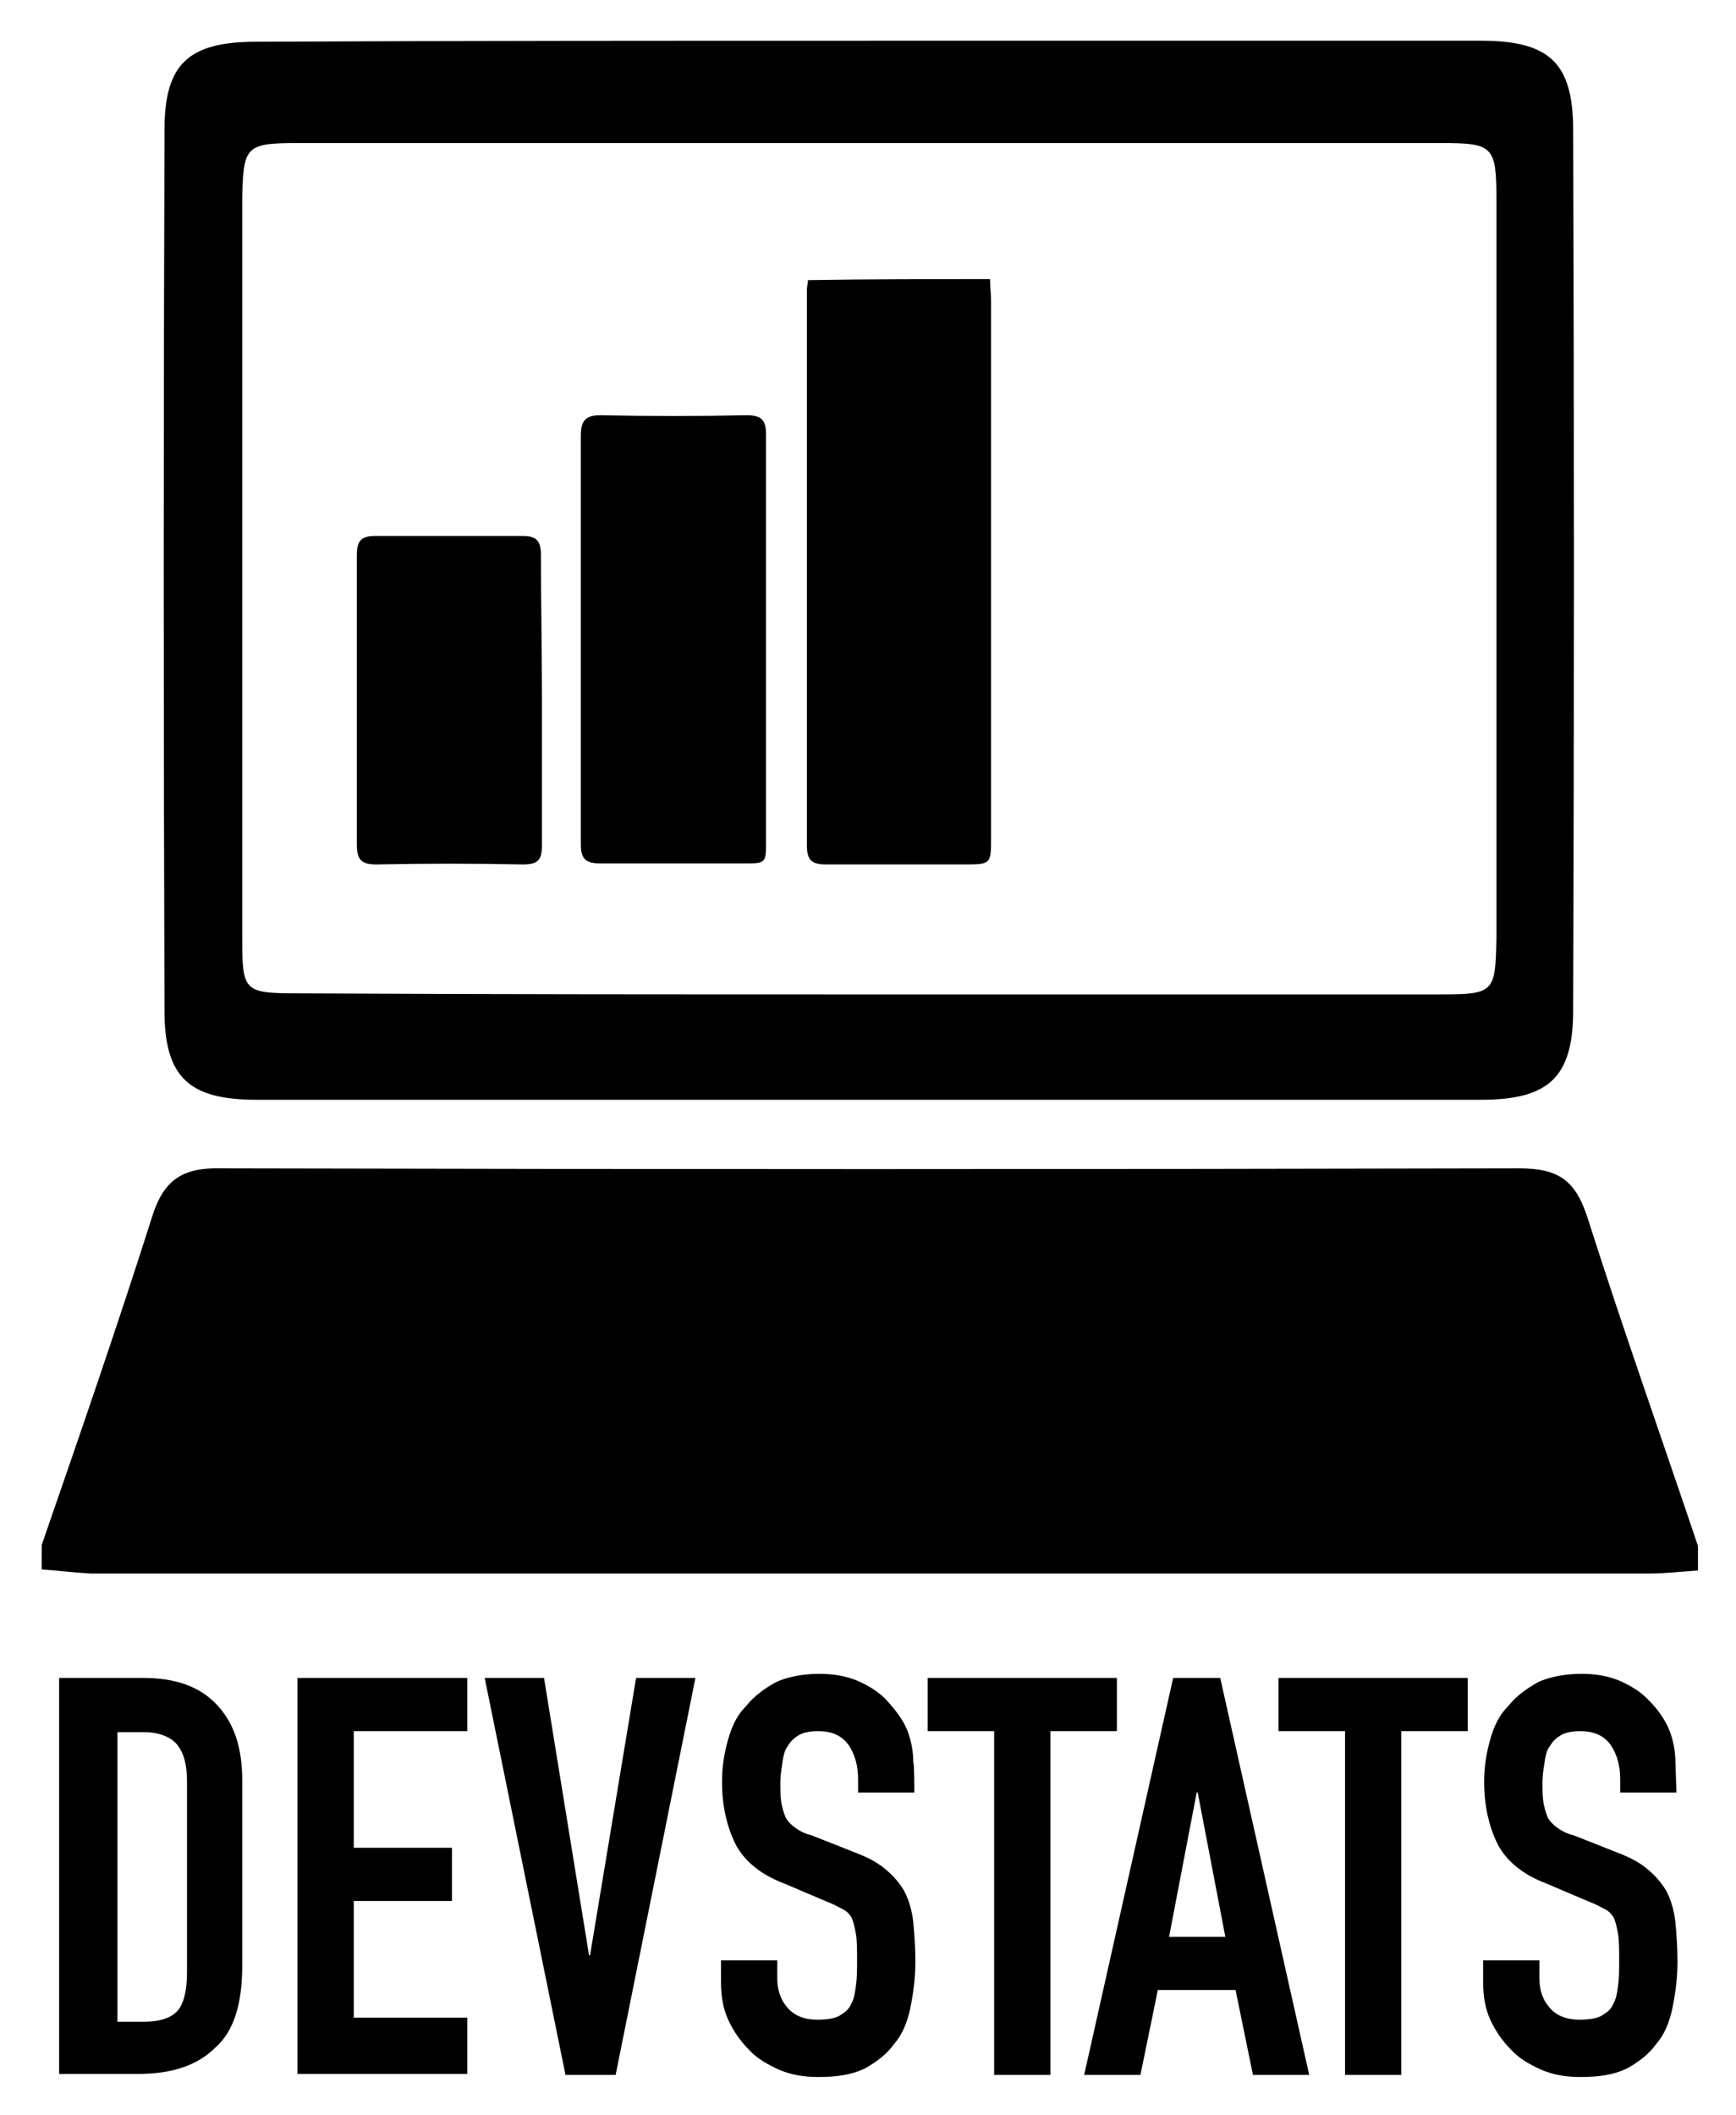 <svg xmlns="http://www.w3.org/2000/svg" role="img" viewBox="3.02 0.02 169.70 206.70"><style>svg {enable-background:new 0 0 175.8 208.7}</style><path d="M99.8 27.3c0 .7.1 1.5.1 2.1v52.5c0 2.5 0 2.6-2.5 2.6H83.8c-1.3 0-1.9-.3-1.9-1.8V28.3c0-.3.1-.6.1-.9 6-.1 11.8-.1 17.8-.1zM77.9 62.5v19.7c0 2.2 0 2.2-2.2 2.2h-14c-1.5 0-1.9-.5-1.9-1.9V42.6c0-1.4.4-2 1.9-2 4.8.1 9.5.1 14.3 0 1.5 0 1.9.5 1.9 1.9v20zm-21.9 6v14.1c0 1.5-.4 1.9-1.9 1.9-4.8-.1-9.5-.1-14.3 0-1.5 0-1.9-.5-1.9-2V54.3c0-1.4.4-1.9 1.8-1.9h14.4c1.4 0 1.8.5 1.8 1.9 0 4.8.1 9.5.1 14.2z"/><path d="M7.1 153.4V151c3.7-10.7 7.4-21.4 10.8-32.1 1.1-3.5 2.9-4.8 6.7-4.7 42.3.1 84.6.1 126.9 0 3.8 0 5.5 1.1 6.7 4.8 3.4 10.7 7.2 21.4 10.8 32.1v2.4c-1.6.1-3.2.3-4.8.3H11.9c-1.7-.1-3.3-.3-4.8-.4zM88.4 4h59.4c6.6 0 9 2.1 9 8.7.1 28.7.1 57.5 0 86.1 0 6.5-2.4 8.7-9 8.7H28.1c-6.6 0-9-2.2-9-8.7-.1-28.7-.1-57.5 0-86.1 0-6.5 2.4-8.6 9-8.6C48.2 4 68.3 4 88.4 4zm-.5 93.2h55.9c5.3 0 5.4-.2 5.5-5.5V19.6c0-5.3-.3-5.6-5.4-5.6H32.2c-5.2 0-5.4.3-5.5 5.5v72.1c0 5.4.1 5.5 5.8 5.5 18.5.1 36.9.1 55.4.1zM8.8 164H17c3.1 0 5.5.8 7.2 2.6 1.7 1.8 2.5 4.2 2.5 7.4v18.1c0 3.7-.8 6.4-2.6 8-1.8 1.8-4.3 2.6-7.6 2.6H8.8V164zm5.7 33.6h2.6c1.6 0 2.7-.4 3.3-1.1s.9-2 .9-3.7v-18.7c0-1.6-.3-2.7-.9-3.5-.6-.8-1.8-1.3-3.3-1.3h-2.6v28.3zM32.1 164h16.6v5.2H37.6v11.4h9.6v5.2h-9.6v11.4h11.1v5.5H32.1V164zm31.1 38.8h-4.9L50.4 164h5.8l4.4 27.1h.1l4.5-27.1H71l-7.8 38.8zm29.2-27.6h-5.5v-1.3c0-1.3-.3-2.4-.9-3.3-.6-.9-1.6-1.4-3-1.4-.7 0-1.4.1-1.9.4-.5.3-.8.6-1.1 1.1-.3.4-.4.9-.5 1.6s-.2 1.3-.2 1.9c0 .7 0 1.4.1 2 .1.5.2.9.4 1.4.2.4.5.7.9 1s.9.6 1.7.8l4.3 1.7c1.3.5 2.2 1 3 1.7.7.6 1.4 1.4 1.8 2.2.4.8.7 1.9.8 2.9.1 1.1.2 2.4.2 3.8 0 1.7-.2 3.1-.5 4.6-.3 1.4-.8 2.6-1.6 3.5-.7 1-1.8 1.8-2.9 2.4-1.3.6-2.7.8-4.5.8-1.4 0-2.6-.2-3.8-.7-1.1-.5-2.2-1.1-3-2-.8-.8-1.5-1.8-2-2.9-.5-1.1-.7-2.3-.7-3.7v-2.1H79v1.8c0 1 .3 2 .9 2.7.6.8 1.6 1.3 3 1.3.9 0 1.7-.1 2.2-.4.5-.3.9-.6 1.1-1.1.3-.5.4-1.1.5-1.9.1-.7.1-1.6.1-2.4 0-1 0-1.9-.1-2.5-.1-.6-.2-1.1-.4-1.6-.2-.4-.5-.7-.9-.9s-.9-.5-1.7-.8l-4-1.7c-2.4-.9-4-2.3-4.8-3.9s-1.3-3.7-1.3-6c0-1.5.2-2.8.6-4.2.4-1.4.9-2.4 1.8-3.3.7-.9 1.8-1.7 2.9-2.3 1.1-.5 2.6-.8 4.2-.8 1.4 0 2.6.2 3.8.7 1.1.5 2.1 1.1 2.9 2s1.5 1.8 1.9 2.8c.4 1 .6 2.1.6 3.2.1-.1.1 2.9.1 2.9zm7.8-6h-6.5V164h18.5v5.2h-6.5v33.6h-5.5v-33.6zm17.5-5.2h4.6l8.7 38.8h-5.5l-1.7-8.3h-7.6l-1.7 8.3H109l8.7-38.8zm2.4 11.2h-.1l-2.7 14.1h5.5l-2.7-14.1zm14.3-6H128V164h18.5v5.2H140v33.6h-5.5v-33.6h-.1zm32.5 6h-5.5v-1.3c0-1.3-.3-2.4-.9-3.3-.6-.9-1.6-1.4-3-1.4-.7 0-1.4.1-1.9.4-.5.3-.8.6-1.1 1.1-.3.4-.4.9-.5 1.6-.1.6-.2 1.3-.2 1.9 0 .7 0 1.4.1 2 .1.5.2.9.4 1.4.2.4.5.7.9 1 .4.3.9.6 1.7.8l4.3 1.7c1.3.5 2.2 1 3 1.7.7.6 1.4 1.4 1.8 2.2.4.8.7 1.9.8 2.9.1 1.1.2 2.4.2 3.8 0 1.7-.2 3.1-.5 4.6-.3 1.4-.8 2.6-1.6 3.5-.7 1-1.8 1.8-2.9 2.4-1.3.6-2.7.8-4.5.8-1.4 0-2.6-.2-3.8-.7-1.1-.5-2.2-1.1-3-2-.8-.8-1.5-1.8-2-2.9s-.7-2.3-.7-3.7v-2.1h5.5v1.8c0 1 .3 2 .9 2.7.6.8 1.6 1.3 3 1.3.9 0 1.7-.1 2.2-.4.5-.3.9-.6 1.1-1.1.3-.5.4-1.1.5-1.9.1-.7.1-1.6.1-2.4 0-1 0-1.9-.1-2.5-.1-.6-.2-1.1-.4-1.6-.2-.4-.5-.7-.9-.9-.4-.2-.9-.5-1.7-.8l-4-1.7c-2.4-.9-4-2.3-4.8-3.9s-1.3-3.7-1.3-6c0-1.5.2-2.8.6-4.2.4-1.4.9-2.4 1.8-3.3.7-.9 1.8-1.7 2.9-2.3 1.1-.5 2.6-.8 4.2-.8 1.4 0 2.6.2 3.8.7 1.1.5 2.1 1.1 2.9 2 .8.8 1.5 1.8 1.9 2.8.4 1 .6 2.1.6 3.2l.1 2.9z"/></svg>